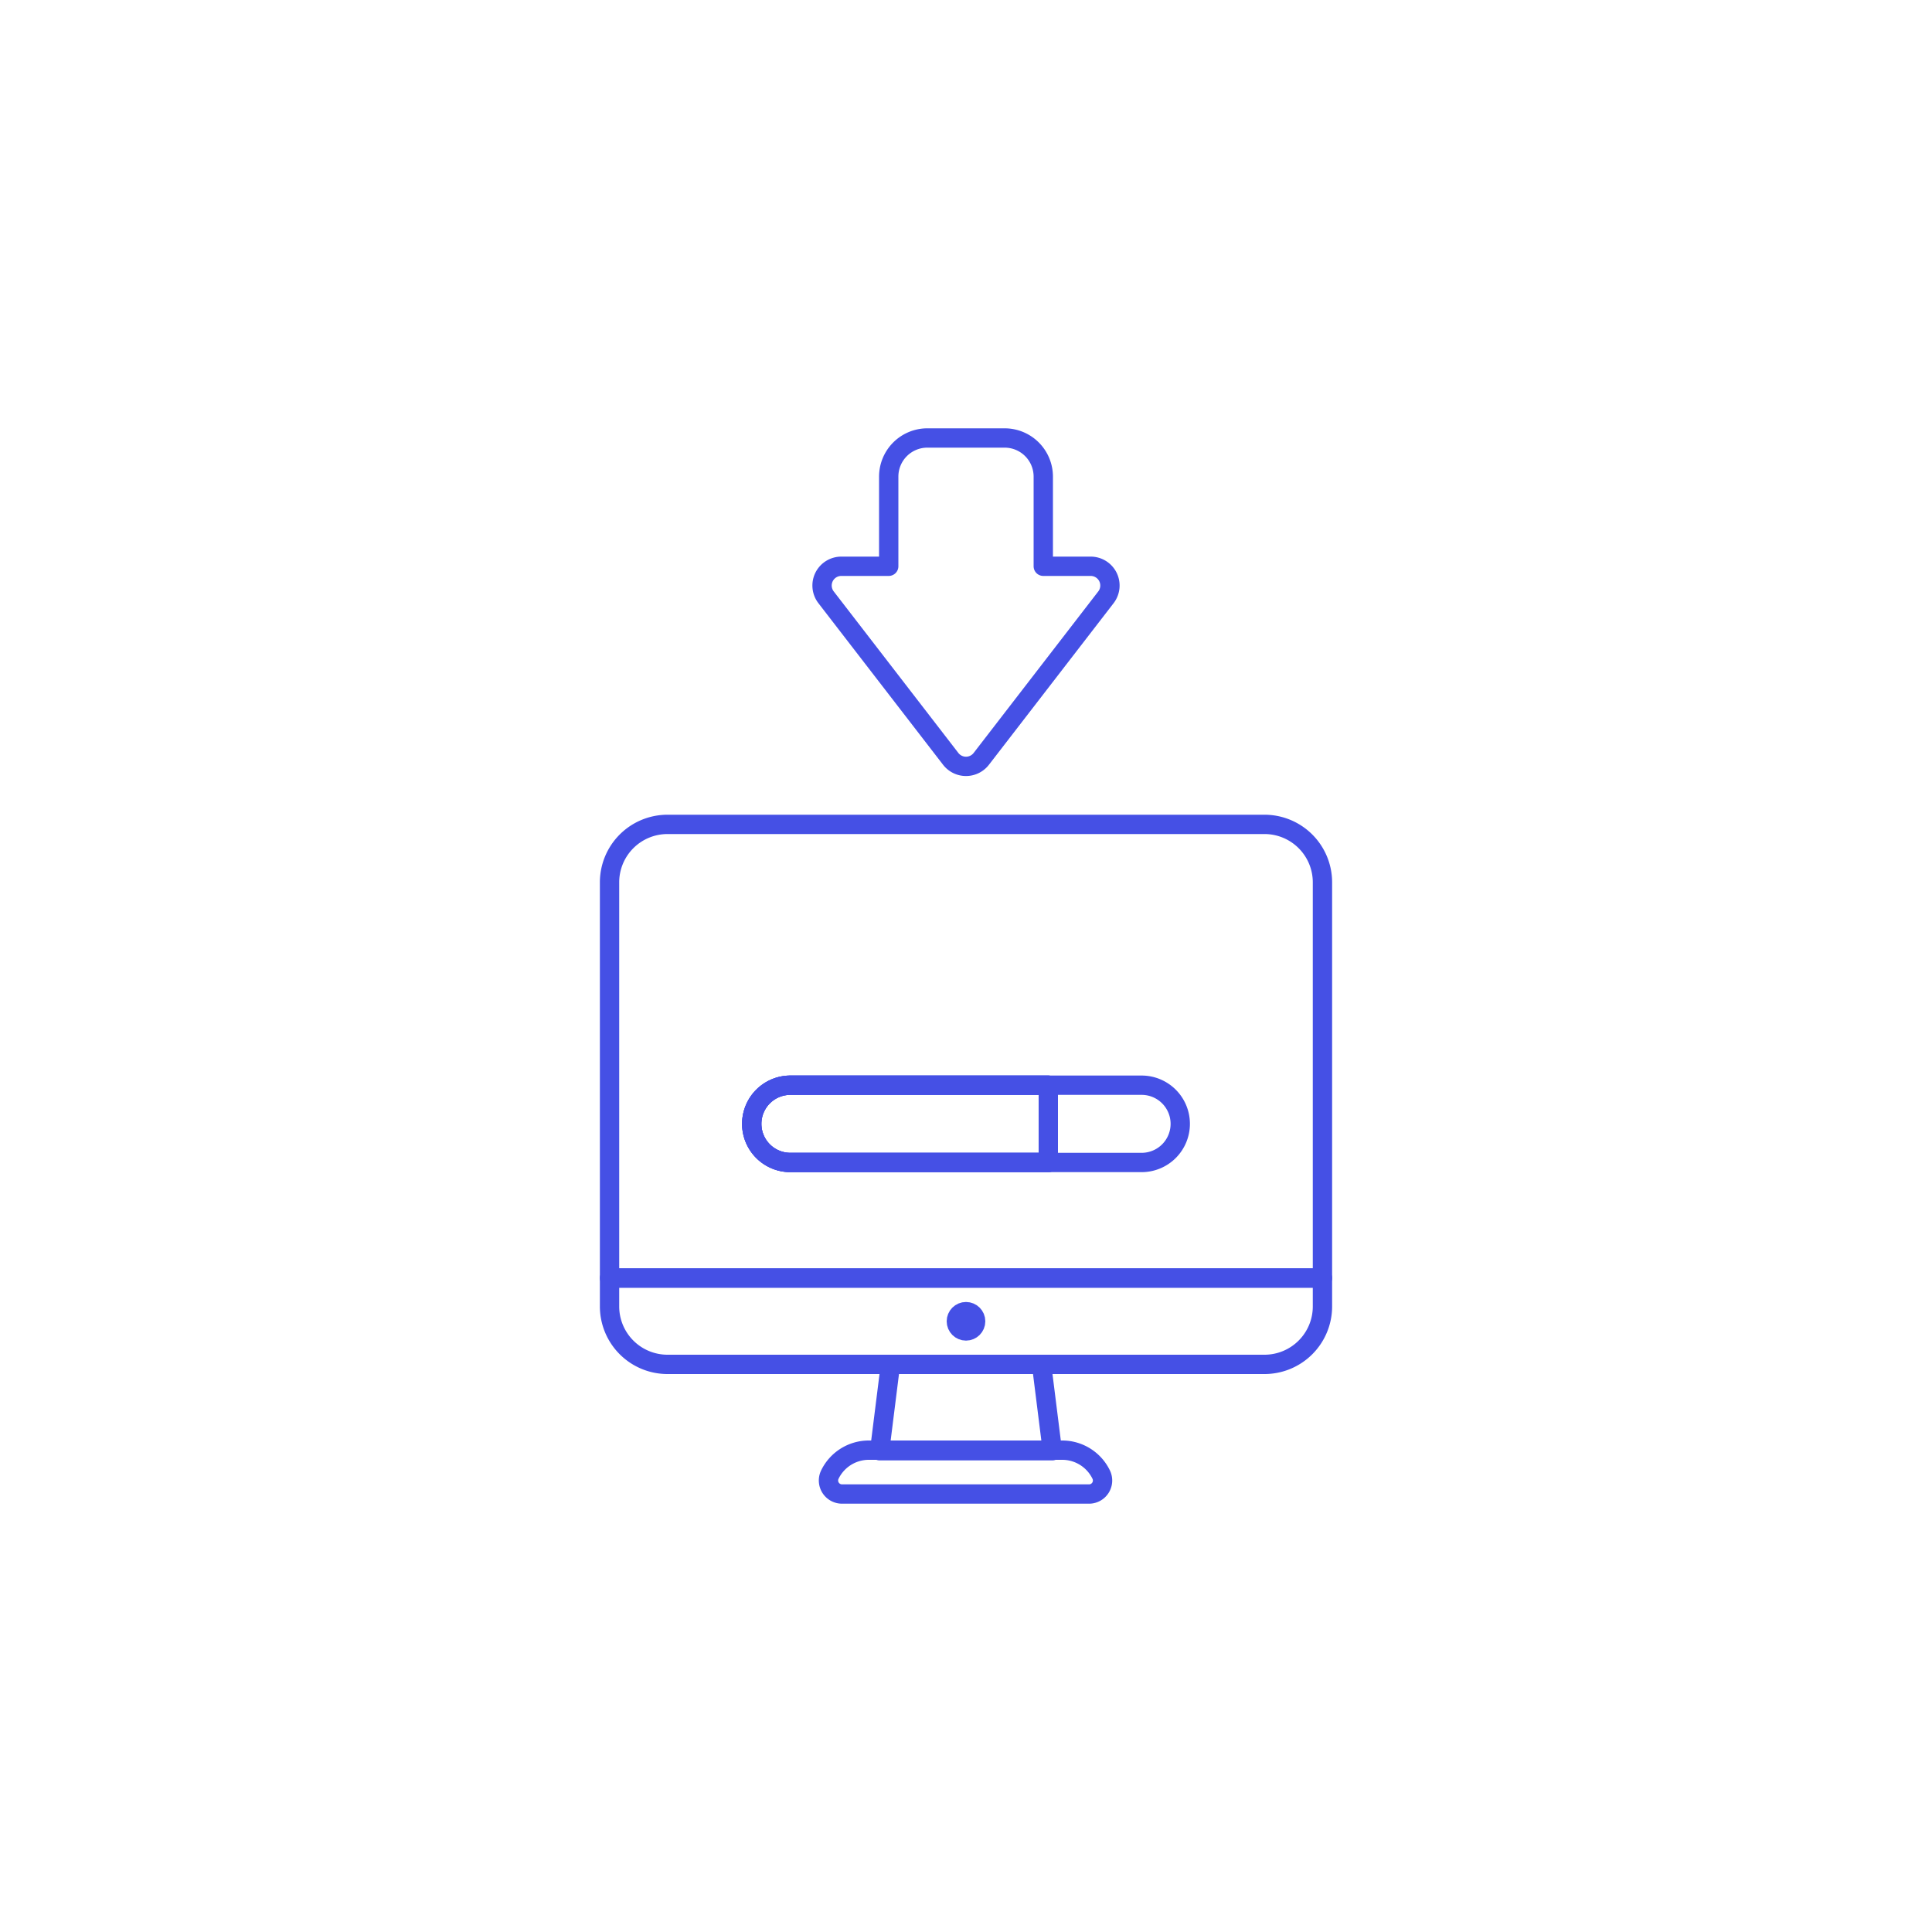 <svg id="Layer_1" data-name="Layer 1" xmlns="http://www.w3.org/2000/svg" viewBox="0 0 100 100"><defs><style>.cls-1{fill:none;stroke:#4550e5;stroke-linecap:round;stroke-linejoin:round;}</style></defs><title>monitor-loading-progress</title><polygon class="cls-1" points="54.47 75.09 45.53 75.09 46.09 70.62 53.91 70.62 54.47 75.09"/><path class="cls-1" d="M56.4,77.33H43.6a.7.7,0,0,1-.65-1,2.24,2.24,0,0,1,2-1.27H55a2.24,2.24,0,0,1,2,1.27A.7.7,0,0,1,56.4,77.33Z"/><path class="cls-1" d="M65.45,70.62a3,3,0,0,0,3-3V66.15H31.55v1.47a3,3,0,0,0,3,3Z"/><path class="cls-1" d="M68.45,45.67a3,3,0,0,0-3-3H34.55a3,3,0,0,0-3,3V66.15h36.9Z"/><circle class="cls-1" cx="50" cy="68.39" r="0.5"/><path class="cls-1" d="M61.09,58.17a2,2,0,0,1-2,2H40.91a2,2,0,0,1,0-4H59.09A2,2,0,0,1,61.09,58.17Z"/><path class="cls-1" d="M54.26,56.17H40.91a2,2,0,0,0,0,4H54.26Z"/><path class="cls-1" d="M54.26,56.17H40.91a2,2,0,0,0,0,4H54.26Z"/><path class="cls-1" d="M43.55,29.31a1,1,0,0,0-.9.56,1,1,0,0,0,.11,1.05l6.45,8.36a1,1,0,0,0,1.58,0l6.45-8.36a1,1,0,0,0,.11-1.05,1,1,0,0,0-.9-.56H54V24.67a2,2,0,0,0-2-2H48a2,2,0,0,0-2,2v4.64Z"/></svg>